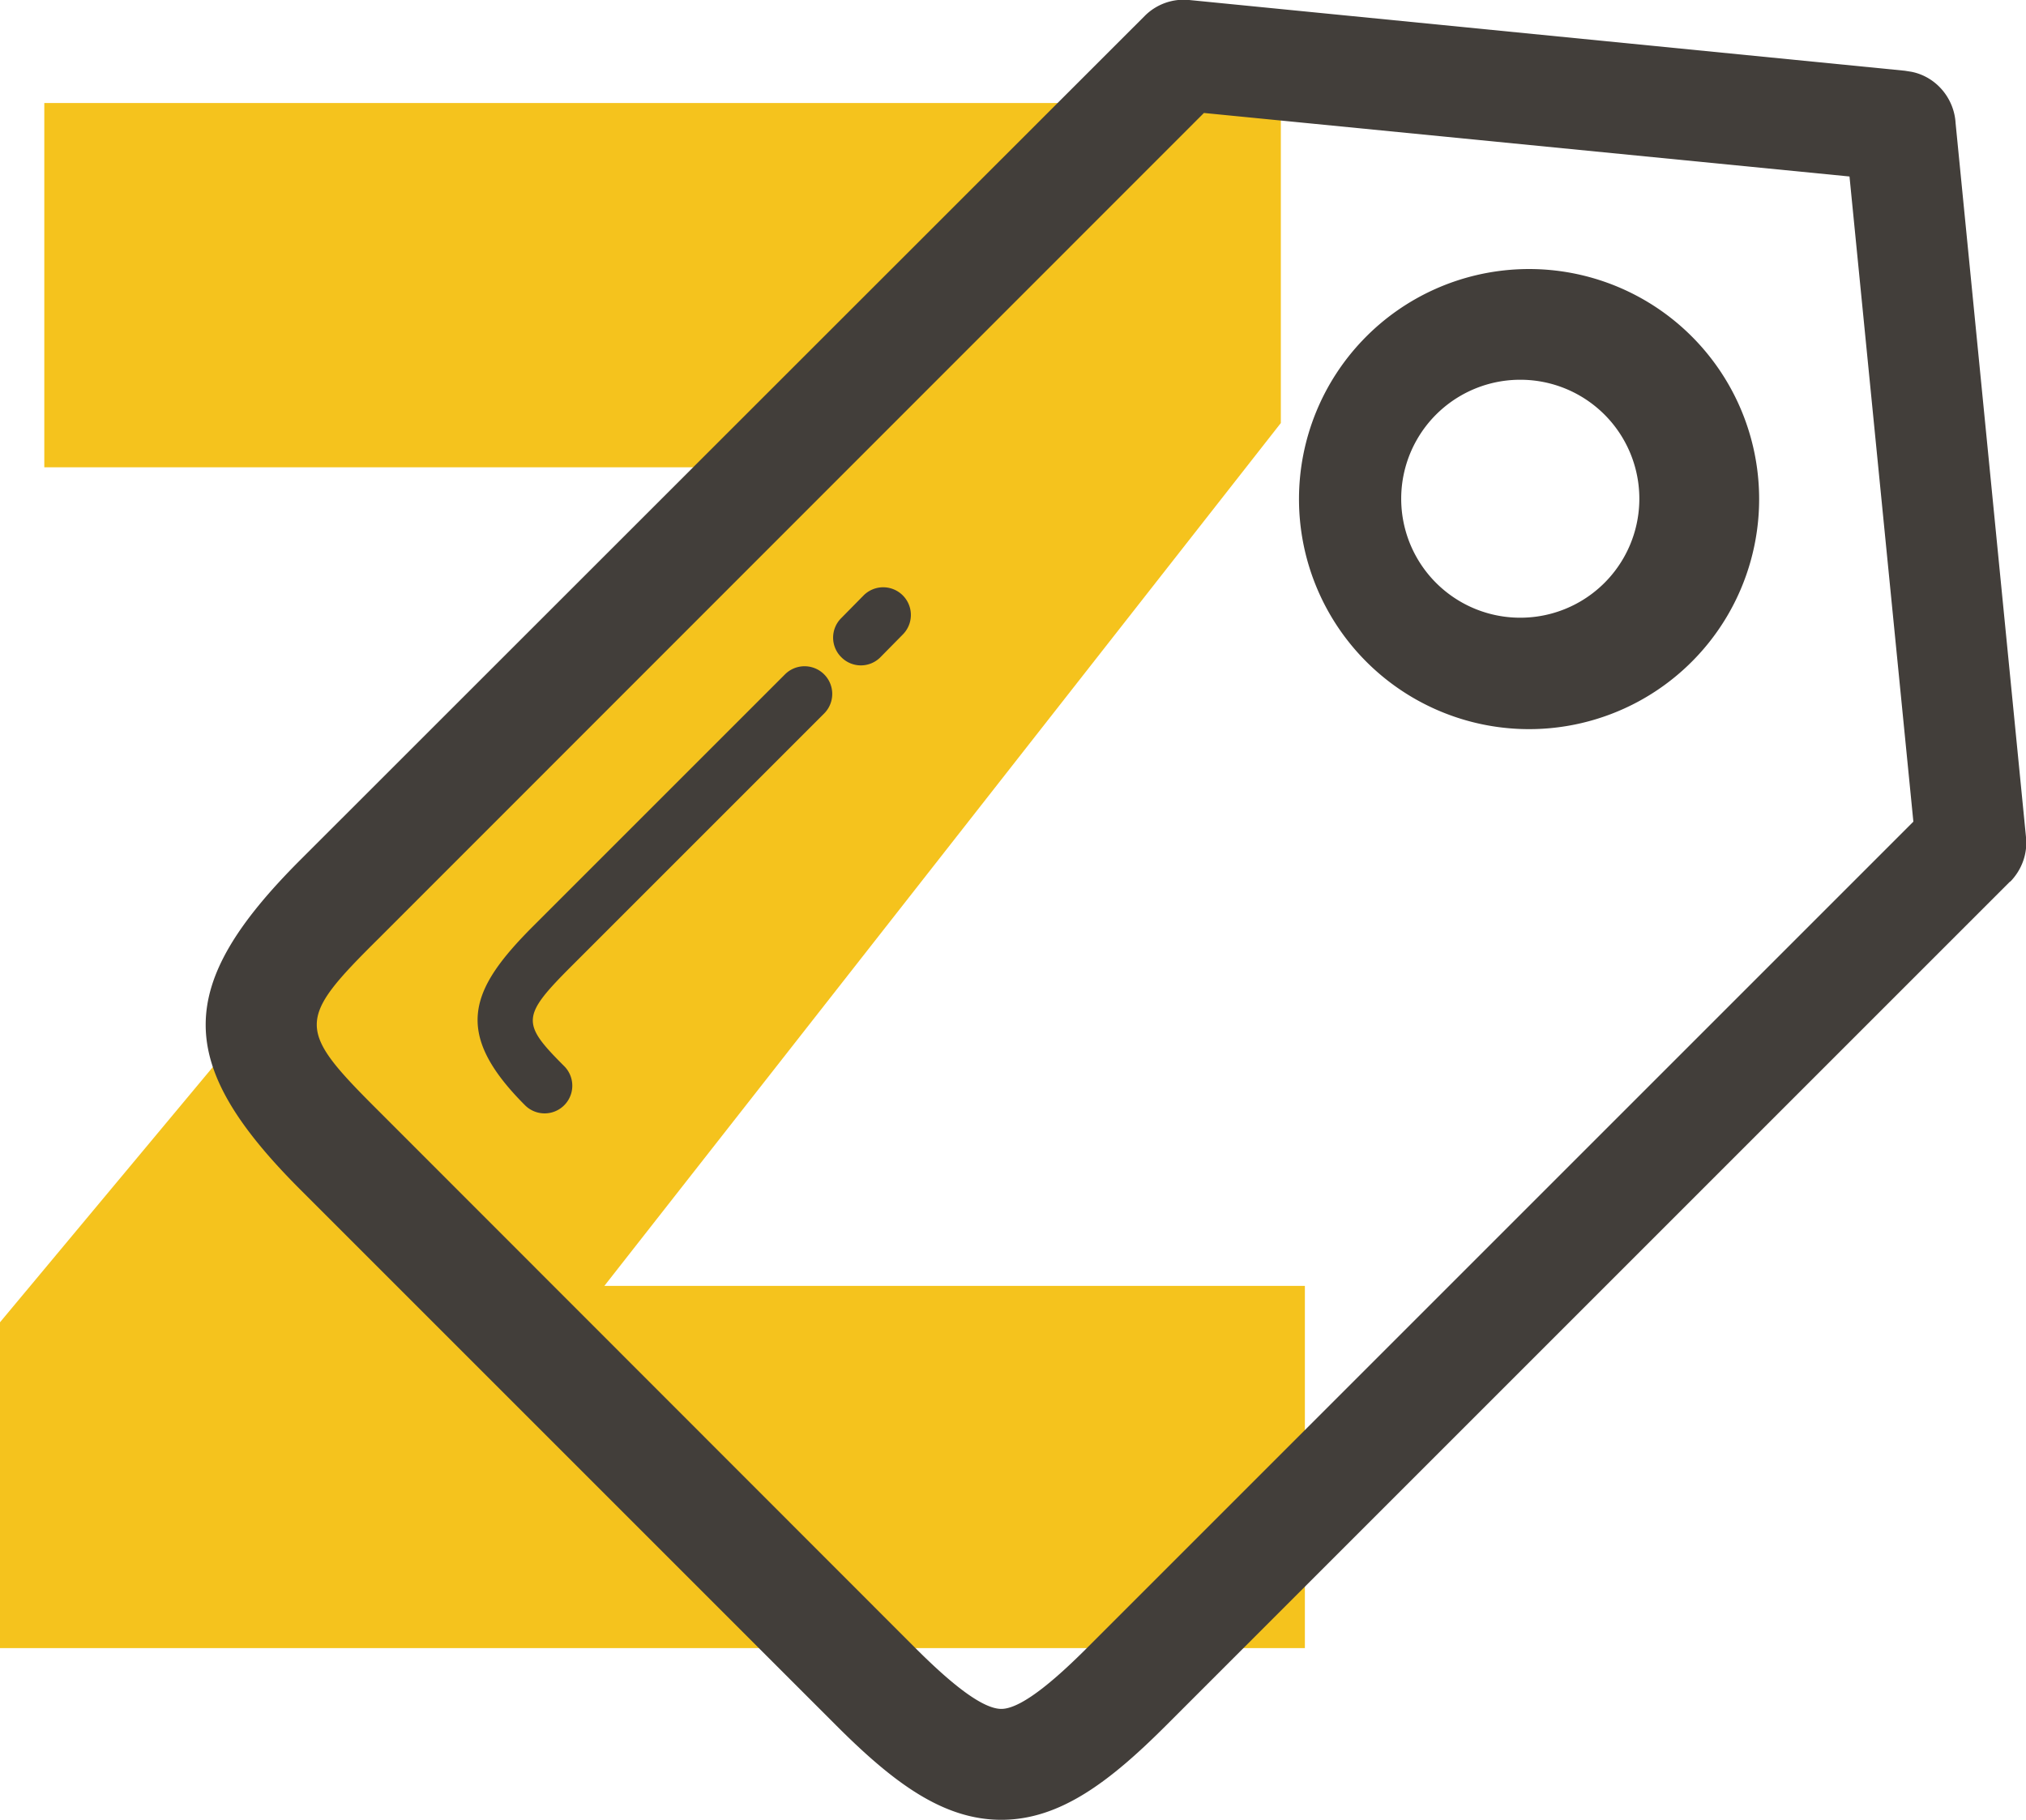 <svg xmlns="http://www.w3.org/2000/svg" xmlns:xlink="http://www.w3.org/1999/xlink" width="59" height="53"><defs><path id="a" d="M777.29 6464v10.61h19.47l-20.76 24.9v9.49h38v-10.55h-20.4l19.7-25.13V6464z"/><path id="b" d="M834.54 6486.67l-24.58 24.58c-1.65 1.65-3.1 2.75-4.8 2.75-1.71 0-3.16-1.1-4.81-2.75l-15.6-15.6c-3.68-3.68-3.68-5.93 0-9.61l24.58-24.57a1.6 1.6 0 0 1 1.3-.47l20.84 2.06.19.03c.72.14 1.25.77 1.29 1.5l2.05 20.79c.05.48-.12.95-.46 1.3zm-4.68-20.53l-18.8-1.85-24.02 24.03c-2.42 2.4-2.42 2.64 0 5.05l15.59 15.6c.77.77 1.88 1.8 2.53 1.8.64 0 1.75-1.03 2.52-1.8l24.04-24.04zm-9.58 2.7a6.7 6.7 0 1 1-.02 13.39 6.7 6.7 0 0 1 .02-13.39zm0 10.15a3.46 3.46 0 1 0-.01-6.93 3.46 3.46 0 0 0 0 6.93zm-18.64 1.15a.8.8 0 0 1-1.14 0 .8.8 0 0 1 0-1.14l.65-.66a.8.8 0 0 1 1.14 1.14zm-8.97 8.97c-1.49 1.49-1.5 1.68-.24 2.94a.8.8 0 1 1-1.14 1.14c-2.12-2.12-1.61-3.37.24-5.22l7.33-7.33a.8.8 0 0 1 1.14 1.14z"/></defs><use fill="#f5c31d" xlink:href="#a" transform="translate(-776 -6461)"/><use fill="#423e3a" xlink:href="#b" transform="translate(-776 -6461)"/></svg>